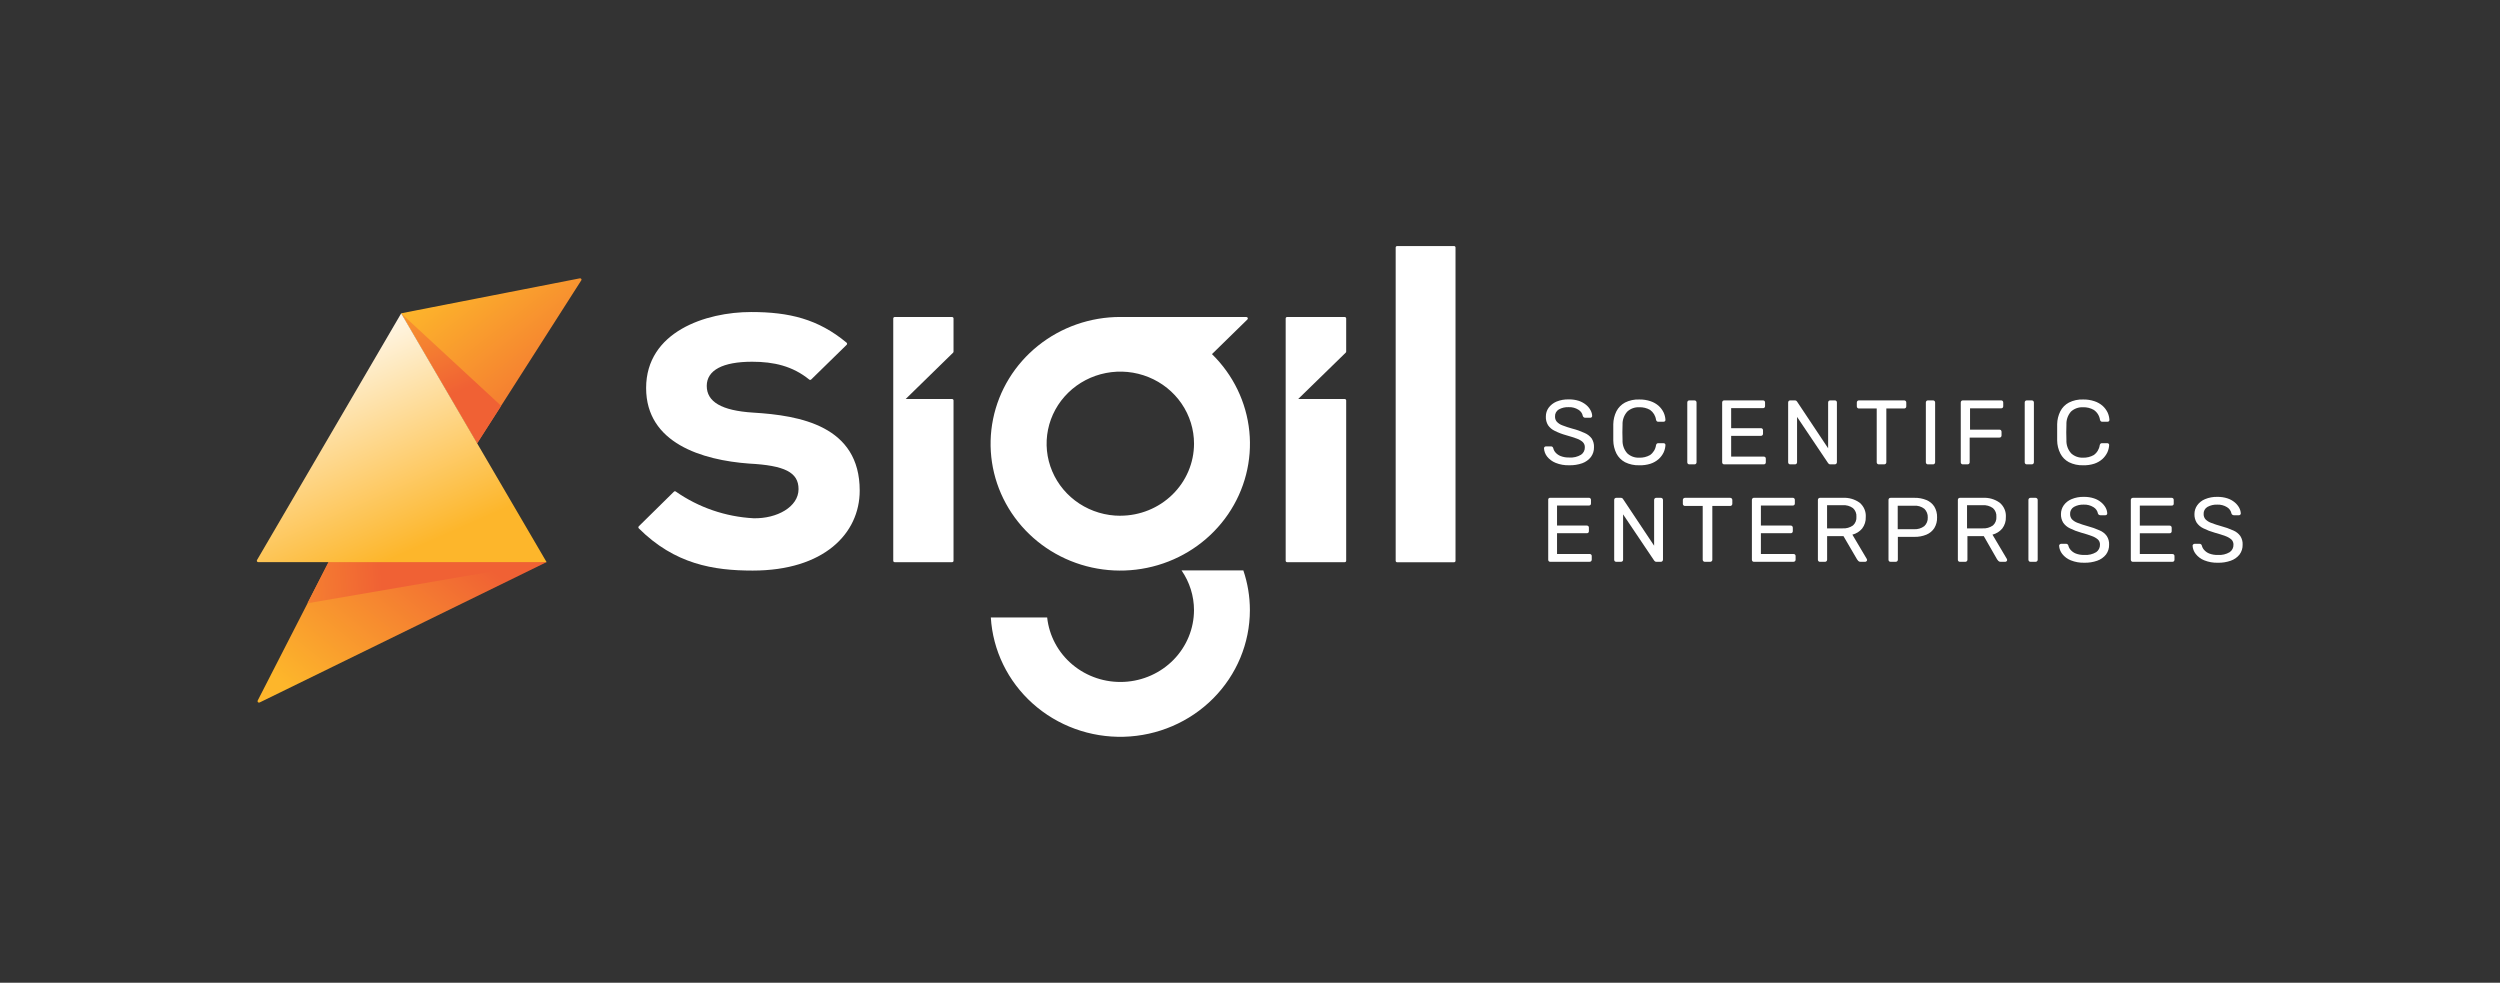 <svg width="290" height="114" viewBox="0 0 290 114" fill="none" xmlns="http://www.w3.org/2000/svg">
<rect x="0" y="0" width="290" height="114" fill="#333333" stroke="none"/>
<path d="M87.366 47.863C83.675 47.632 81.983 46.596 81.983 44.767C81.983 42.937 83.849 41.961 87.248 41.961C89.772 41.961 91.942 42.464 93.87 44.028C93.9 44.054 93.94 44.069 93.981 44.069C94.021 44.069 94.061 44.054 94.091 44.028L98.204 40.006C98.222 39.989 98.236 39.97 98.246 39.947C98.256 39.925 98.261 39.902 98.261 39.878C98.261 39.854 98.256 39.83 98.246 39.808C98.236 39.786 98.222 39.766 98.204 39.749C94.903 37.005 91.551 36.195 87.13 36.195C81.865 36.195 74.95 38.483 74.95 45.013C74.95 51.412 81.454 53.373 86.893 53.775C91.006 53.991 92.631 54.781 92.631 56.736C92.631 58.807 90.117 60.175 87.423 60.119C84.177 59.947 81.049 58.874 78.405 57.028C78.374 57.001 78.335 56.986 78.294 56.986C78.253 56.986 78.214 57.001 78.183 57.028L74.101 61.049C74.069 61.081 74.05 61.125 74.05 61.17C74.05 61.215 74.069 61.259 74.101 61.291C78.276 65.453 82.775 66.187 87.309 66.187C95.561 66.187 99.726 61.899 99.726 56.907C99.726 49.402 92.811 48.19 87.366 47.863Z" fill="white"/>
<path d="M110.44 36.773H103.787C103.742 36.773 103.699 36.791 103.667 36.822C103.635 36.853 103.617 36.895 103.617 36.939V65.051C103.617 65.073 103.622 65.094 103.63 65.114C103.639 65.134 103.651 65.151 103.667 65.167C103.683 65.182 103.702 65.193 103.722 65.201C103.743 65.209 103.765 65.213 103.787 65.212H110.44C110.462 65.213 110.484 65.209 110.504 65.201C110.525 65.193 110.544 65.182 110.559 65.167C110.575 65.151 110.588 65.134 110.596 65.114C110.605 65.094 110.609 65.073 110.609 65.051V46.451C110.609 46.429 110.605 46.407 110.597 46.387C110.588 46.367 110.576 46.349 110.56 46.333C110.544 46.318 110.525 46.306 110.505 46.297C110.484 46.289 110.462 46.285 110.44 46.285H105.057L110.563 40.906C110.594 40.873 110.611 40.83 110.609 40.785V36.939C110.609 36.917 110.605 36.896 110.597 36.876C110.588 36.856 110.576 36.837 110.56 36.822C110.544 36.807 110.525 36.794 110.505 36.786C110.484 36.778 110.462 36.773 110.44 36.773Z" fill="white"/>
<path d="M155.987 36.773H149.303C149.281 36.773 149.259 36.778 149.239 36.786C149.219 36.794 149.2 36.807 149.185 36.822C149.17 36.838 149.158 36.856 149.15 36.876C149.142 36.896 149.138 36.918 149.139 36.939V65.051C149.139 65.094 149.156 65.135 149.187 65.165C149.218 65.195 149.26 65.212 149.303 65.212H155.987C156.009 65.213 156.031 65.209 156.052 65.201C156.072 65.193 156.091 65.182 156.107 65.167C156.123 65.151 156.135 65.134 156.144 65.114C156.152 65.094 156.157 65.073 156.157 65.051V46.451C156.157 46.407 156.139 46.364 156.107 46.333C156.075 46.302 156.032 46.285 155.987 46.285H150.589L156.105 40.906C156.138 40.873 156.156 40.83 156.157 40.785V36.939C156.157 36.917 156.152 36.896 156.144 36.876C156.135 36.856 156.123 36.837 156.107 36.822C156.091 36.807 156.073 36.794 156.052 36.786C156.031 36.778 156.009 36.773 155.987 36.773Z" fill="white"/>
<path d="M168.84 28.704V65.055C168.84 65.099 168.823 65.142 168.791 65.173C168.759 65.204 168.716 65.221 168.671 65.221H162.064C162.042 65.221 162.02 65.217 162 65.209C161.98 65.2 161.961 65.188 161.946 65.172C161.93 65.157 161.918 65.139 161.911 65.118C161.903 65.098 161.899 65.077 161.899 65.055V28.704C161.899 28.662 161.917 28.621 161.948 28.591C161.979 28.56 162.02 28.544 162.064 28.544H168.676C168.719 28.544 168.761 28.56 168.792 28.591C168.823 28.621 168.84 28.662 168.84 28.704Z" fill="white"/>
<path d="M129.957 36.769C126.476 36.767 123.103 37.946 120.411 40.105C117.72 42.263 115.877 45.267 115.198 48.605C114.518 51.942 115.042 55.407 116.683 58.409C118.323 61.411 120.977 63.764 124.192 65.067C127.408 66.37 130.986 66.542 134.317 65.554C137.648 64.567 140.525 62.481 142.459 59.651C144.393 56.821 145.264 53.424 144.923 50.037C144.582 46.65 143.05 43.483 140.589 41.077L144.702 37.055C144.725 37.032 144.741 37.002 144.747 36.97C144.753 36.938 144.75 36.904 144.736 36.874C144.723 36.844 144.701 36.818 144.673 36.8C144.645 36.783 144.612 36.773 144.579 36.774L129.957 36.769ZM129.957 59.828C128.265 59.828 126.612 59.337 125.206 58.419C123.8 57.5 122.704 56.194 122.057 54.666C121.41 53.138 121.241 51.457 121.571 49.835C121.901 48.213 122.716 46.724 123.913 45.555C125.109 44.386 126.633 43.59 128.292 43.268C129.951 42.946 131.67 43.112 133.232 43.746C134.794 44.379 136.129 45.451 137.068 46.827C138.007 48.202 138.508 49.819 138.507 51.473C138.503 53.688 137.6 55.811 135.997 57.376C134.394 58.942 132.222 59.822 129.957 59.823V59.828Z" fill="white"/>
<path d="M144.227 66.166H137.059C138 67.53 138.503 69.137 138.504 70.781C138.498 72.919 137.654 74.972 136.146 76.519C134.638 78.067 132.58 78.989 130.397 79.097C128.214 79.206 126.071 78.491 124.411 77.101C122.75 75.711 121.698 73.752 121.471 71.626H114.936C115.165 75.444 116.905 79.024 119.789 81.608C122.672 84.191 126.472 85.575 130.381 85.465C134.29 85.355 138.002 83.76 140.729 81.019C143.456 78.278 144.984 74.606 144.987 70.781C144.989 69.213 144.732 67.655 144.227 66.166Z" fill="white"/>
<path d="M182.029 53.971C181.487 53.988 180.947 53.892 180.445 53.689C180.059 53.533 179.721 53.282 179.463 52.96C179.247 52.683 179.122 52.348 179.104 52C179.104 51.942 179.128 51.886 179.17 51.844C179.193 51.823 179.219 51.806 179.248 51.795C179.278 51.784 179.309 51.778 179.34 51.779H179.895C179.966 51.774 180.036 51.796 180.091 51.839C180.131 51.882 180.161 51.934 180.178 51.99C180.222 52.176 180.312 52.349 180.44 52.493C180.602 52.675 180.807 52.816 181.037 52.905C181.352 53.026 181.69 53.083 182.029 53.071C182.51 53.108 182.99 52.995 183.402 52.749C183.543 52.653 183.657 52.523 183.733 52.371C183.81 52.22 183.846 52.053 183.839 51.885C183.844 51.775 183.826 51.665 183.786 51.562C183.746 51.459 183.685 51.365 183.607 51.286C183.403 51.102 183.161 50.961 182.898 50.874C182.579 50.758 182.168 50.623 181.664 50.482C181.209 50.358 180.768 50.189 180.348 49.979C180.033 49.832 179.765 49.605 179.571 49.321C179.39 49.016 179.302 48.667 179.319 48.315C179.316 47.957 179.425 47.605 179.633 47.31C179.863 46.995 180.176 46.747 180.538 46.591C180.993 46.404 181.484 46.315 181.978 46.33C182.377 46.322 182.775 46.38 183.155 46.501C183.461 46.606 183.745 46.764 183.993 46.968C184.205 47.142 184.38 47.356 184.507 47.596C184.619 47.796 184.683 48.018 184.692 48.245C184.693 48.299 184.673 48.351 184.636 48.391C184.615 48.415 184.589 48.434 184.56 48.446C184.53 48.458 184.498 48.464 184.466 48.461H183.89C183.834 48.46 183.779 48.444 183.731 48.416C183.672 48.38 183.628 48.325 183.607 48.26C183.581 48.109 183.521 47.965 183.432 47.838C183.344 47.711 183.228 47.605 183.093 47.526C182.758 47.316 182.365 47.212 181.967 47.23C181.567 47.21 181.169 47.303 180.821 47.496C180.678 47.581 180.562 47.703 180.485 47.849C180.408 47.994 180.373 48.157 180.384 48.32C180.374 48.538 180.448 48.751 180.589 48.919C180.768 49.108 180.99 49.253 181.237 49.341C181.617 49.488 182.005 49.616 182.399 49.723C182.887 49.847 183.362 50.016 183.818 50.226C184.146 50.365 184.43 50.587 184.641 50.869C184.829 51.171 184.92 51.521 184.903 51.874C184.915 52.281 184.79 52.68 184.548 53.011C184.29 53.339 183.943 53.59 183.546 53.734C183.059 53.904 182.545 53.985 182.029 53.971Z" fill="white"/>
<path d="M190.153 53.972C189.58 53.991 189.01 53.868 188.498 53.615C188.072 53.384 187.726 53.034 187.506 52.609C187.273 52.138 187.149 51.624 187.141 51.101C187.141 50.809 187.141 50.498 187.141 50.166C187.141 49.834 187.141 49.518 187.141 49.211C187.149 48.688 187.273 48.174 187.506 47.703C187.726 47.278 188.072 46.928 188.498 46.697C189.009 46.441 189.579 46.318 190.153 46.34C190.599 46.331 191.043 46.399 191.465 46.541C191.812 46.657 192.132 46.84 192.405 47.079C192.643 47.295 192.837 47.553 192.976 47.839C193.103 48.111 193.176 48.404 193.192 48.703C193.195 48.733 193.191 48.763 193.181 48.791C193.17 48.819 193.153 48.844 193.13 48.864C193.084 48.904 193.023 48.926 192.961 48.924H192.364C192.305 48.926 192.247 48.908 192.2 48.874C192.144 48.824 192.108 48.756 192.097 48.683C192.066 48.458 191.989 48.242 191.871 48.046C191.752 47.851 191.595 47.681 191.408 47.547C191.024 47.33 190.586 47.224 190.143 47.24C189.891 47.23 189.639 47.269 189.402 47.355C189.166 47.442 188.949 47.574 188.765 47.743C188.39 48.163 188.193 48.708 188.215 49.266C188.191 49.846 188.191 50.439 188.215 51.046C188.188 51.61 188.385 52.164 188.765 52.589C188.949 52.759 189.166 52.89 189.402 52.977C189.639 53.063 189.891 53.102 190.143 53.092C190.586 53.108 191.024 53.002 191.408 52.785C191.595 52.651 191.752 52.481 191.871 52.286C191.989 52.09 192.066 51.874 192.097 51.649C192.108 51.576 192.144 51.508 192.2 51.458C192.247 51.424 192.305 51.406 192.364 51.408H192.961C193.023 51.406 193.084 51.428 193.13 51.468C193.153 51.488 193.17 51.513 193.181 51.541C193.191 51.569 193.195 51.599 193.192 51.629C193.176 51.928 193.103 52.221 192.976 52.494C192.837 52.78 192.643 53.037 192.405 53.253C192.132 53.492 191.812 53.675 191.465 53.791C191.042 53.926 190.598 53.987 190.153 53.972Z" fill="white"/>
<path d="M195.977 53.866C195.943 53.869 195.909 53.865 195.877 53.853C195.845 53.842 195.815 53.824 195.791 53.8C195.748 53.752 195.725 53.689 195.725 53.624V46.687C195.725 46.623 195.748 46.56 195.791 46.511C195.815 46.488 195.845 46.47 195.877 46.458C195.909 46.447 195.943 46.443 195.977 46.446H196.552C196.585 46.444 196.617 46.449 196.647 46.46C196.677 46.472 196.704 46.489 196.727 46.511C196.751 46.534 196.77 46.561 196.782 46.592C196.795 46.622 196.801 46.654 196.799 46.687V53.624C196.801 53.657 196.795 53.69 196.782 53.72C196.77 53.75 196.751 53.778 196.727 53.8C196.704 53.823 196.677 53.84 196.647 53.851C196.617 53.862 196.585 53.867 196.552 53.866H195.977Z" fill="white"/>
<path d="M200.022 53.866C199.988 53.869 199.954 53.865 199.922 53.853C199.89 53.842 199.861 53.824 199.837 53.8C199.792 53.753 199.768 53.69 199.77 53.624V46.697C199.766 46.629 199.79 46.562 199.837 46.511C199.861 46.488 199.89 46.47 199.922 46.458C199.954 46.447 199.988 46.443 200.022 46.446H204.5C204.534 46.444 204.568 46.448 204.599 46.46C204.631 46.471 204.66 46.488 204.685 46.511C204.727 46.564 204.749 46.63 204.747 46.697V47.099C204.749 47.132 204.745 47.165 204.735 47.196C204.724 47.227 204.707 47.256 204.685 47.28C204.66 47.303 204.631 47.321 204.599 47.332C204.568 47.343 204.534 47.348 204.5 47.346H200.814V49.668H204.258C204.293 49.666 204.327 49.671 204.359 49.684C204.391 49.696 204.42 49.714 204.443 49.739C204.467 49.763 204.485 49.793 204.497 49.825C204.508 49.857 204.513 49.891 204.51 49.925V50.317C204.512 50.348 204.507 50.38 204.495 50.409C204.484 50.438 204.466 50.465 204.443 50.488C204.42 50.513 204.392 50.532 204.359 50.544C204.327 50.556 204.293 50.561 204.258 50.558H200.814V52.966H204.587C204.621 52.963 204.654 52.967 204.685 52.978C204.717 52.989 204.745 53.007 204.769 53.03C204.792 53.053 204.811 53.081 204.822 53.111C204.833 53.142 204.837 53.175 204.834 53.207V53.624C204.836 53.688 204.814 53.751 204.772 53.8C204.748 53.823 204.719 53.841 204.687 53.852C204.655 53.863 204.621 53.868 204.587 53.866H200.022Z" fill="white"/>
<path d="M207.677 53.865C207.643 53.868 207.609 53.864 207.577 53.853C207.545 53.842 207.516 53.824 207.492 53.8C207.449 53.751 207.425 53.689 207.425 53.624V46.697C207.424 46.629 207.448 46.563 207.492 46.511C207.516 46.487 207.545 46.469 207.577 46.458C207.609 46.447 207.643 46.442 207.677 46.445H208.191C208.261 46.441 208.33 46.461 208.387 46.501C208.417 46.527 208.443 46.558 208.464 46.591L212.063 52V46.697C212.059 46.629 212.083 46.562 212.13 46.511C212.153 46.488 212.181 46.47 212.212 46.459C212.243 46.448 212.277 46.443 212.31 46.445H212.824C212.859 46.441 212.894 46.445 212.927 46.456C212.96 46.468 212.99 46.486 213.015 46.51C213.039 46.534 213.058 46.564 213.07 46.596C213.081 46.628 213.085 46.663 213.081 46.697V53.614C213.082 53.646 213.077 53.678 213.066 53.709C213.054 53.739 213.037 53.767 213.014 53.79C212.991 53.814 212.963 53.833 212.932 53.846C212.901 53.859 212.868 53.866 212.834 53.865H212.32C212.287 53.868 212.254 53.865 212.223 53.854C212.192 53.844 212.164 53.827 212.14 53.805L212.058 53.72L208.459 48.361V53.624C208.459 53.69 208.433 53.753 208.387 53.8C208.361 53.823 208.331 53.841 208.299 53.852C208.266 53.863 208.231 53.868 208.197 53.865H207.677Z" fill="white"/>
<path d="M217.946 53.865C217.914 53.867 217.882 53.862 217.851 53.851C217.821 53.84 217.794 53.822 217.771 53.8C217.747 53.777 217.728 53.75 217.716 53.72C217.703 53.689 217.698 53.657 217.699 53.624V47.385H215.643C215.61 47.387 215.577 47.382 215.546 47.37C215.515 47.359 215.487 47.342 215.463 47.32C215.439 47.297 215.421 47.27 215.408 47.239C215.396 47.209 215.39 47.177 215.391 47.144V46.697C215.389 46.628 215.415 46.561 215.463 46.511C215.487 46.489 215.515 46.471 215.546 46.46C215.577 46.449 215.61 46.444 215.643 46.445H220.871C220.905 46.443 220.939 46.448 220.971 46.459C221.003 46.47 221.032 46.488 221.057 46.511C221.081 46.535 221.1 46.564 221.113 46.596C221.125 46.628 221.13 46.663 221.128 46.697V47.144C221.13 47.177 221.125 47.209 221.112 47.24C221.1 47.27 221.081 47.297 221.057 47.32C221.032 47.343 221.003 47.36 220.971 47.371C220.939 47.383 220.905 47.388 220.871 47.385H218.815V53.624C218.815 53.69 218.789 53.753 218.743 53.8C218.717 53.823 218.687 53.84 218.654 53.851C218.622 53.862 218.587 53.867 218.553 53.865H217.946Z" fill="white"/>
<path d="M223.651 53.866C223.617 53.869 223.583 53.865 223.551 53.853C223.519 53.842 223.49 53.824 223.466 53.8C223.423 53.752 223.4 53.689 223.399 53.624V46.687C223.4 46.623 223.423 46.56 223.466 46.511C223.49 46.488 223.519 46.47 223.551 46.458C223.583 46.447 223.617 46.443 223.651 46.446H224.227C224.259 46.444 224.292 46.449 224.322 46.46C224.352 46.472 224.379 46.489 224.402 46.511C224.426 46.534 224.445 46.561 224.457 46.592C224.47 46.622 224.475 46.654 224.474 46.687V53.624C224.475 53.657 224.47 53.69 224.457 53.72C224.445 53.75 224.426 53.778 224.402 53.8C224.379 53.823 224.352 53.84 224.322 53.851C224.292 53.862 224.259 53.867 224.227 53.866H223.651Z" fill="white"/>
<path d="M227.701 53.866C227.667 53.869 227.633 53.865 227.601 53.853C227.569 53.842 227.54 53.824 227.516 53.8C227.471 53.753 227.447 53.69 227.449 53.624V46.697C227.446 46.629 227.47 46.562 227.516 46.511C227.54 46.488 227.569 46.47 227.601 46.458C227.633 46.447 227.667 46.443 227.701 46.446H232.123C232.156 46.443 232.191 46.447 232.223 46.458C232.255 46.47 232.284 46.488 232.308 46.511C232.354 46.562 232.378 46.629 232.375 46.697V47.124C232.377 47.157 232.372 47.191 232.36 47.222C232.349 47.253 232.331 47.281 232.308 47.305C232.282 47.327 232.253 47.343 232.221 47.354C232.19 47.364 232.156 47.368 232.123 47.366H228.524V49.839H231.927C231.961 49.837 231.995 49.842 232.027 49.853C232.059 49.864 232.088 49.882 232.112 49.904C232.156 49.957 232.18 50.023 232.179 50.09V50.518C232.179 50.582 232.155 50.645 232.112 50.694C232.088 50.716 232.059 50.734 232.027 50.745C231.995 50.757 231.961 50.761 231.927 50.759H228.482V53.624C228.483 53.69 228.457 53.753 228.41 53.8C228.385 53.824 228.355 53.841 228.322 53.853C228.29 53.864 228.255 53.868 228.22 53.866H227.701Z" fill="white"/>
<path d="M235.114 53.865C235.081 53.868 235.048 53.863 235.017 53.852C234.986 53.841 234.958 53.823 234.934 53.8C234.889 53.752 234.865 53.689 234.867 53.624V46.687C234.865 46.622 234.889 46.559 234.934 46.511C234.958 46.488 234.986 46.47 235.017 46.459C235.048 46.448 235.081 46.443 235.114 46.445H235.68C235.713 46.444 235.746 46.449 235.776 46.46C235.807 46.471 235.836 46.489 235.86 46.511C235.906 46.558 235.932 46.621 235.932 46.687V53.624C235.932 53.69 235.906 53.753 235.86 53.8C235.836 53.822 235.807 53.839 235.776 53.851C235.746 53.862 235.713 53.867 235.68 53.865H235.114Z" fill="white"/>
<path d="M241.644 53.972C241.072 53.991 240.504 53.868 239.993 53.615C239.565 53.387 239.218 53.036 239.001 52.609C238.764 52.14 238.638 51.624 238.631 51.101C238.631 50.809 238.631 50.498 238.631 50.166C238.631 49.834 238.631 49.518 238.631 49.211C238.638 48.688 238.764 48.172 239.001 47.703C239.218 47.276 239.565 46.925 239.993 46.697C240.503 46.441 241.071 46.318 241.644 46.34C242.089 46.331 242.533 46.399 242.955 46.541C243.306 46.655 243.63 46.838 243.906 47.079C244.143 47.295 244.337 47.553 244.477 47.839C244.603 48.111 244.676 48.404 244.693 48.703C244.696 48.733 244.692 48.763 244.681 48.791C244.671 48.819 244.653 48.844 244.631 48.864C244.586 48.904 244.527 48.925 244.466 48.924H243.87C243.809 48.927 243.749 48.909 243.7 48.874C243.645 48.824 243.609 48.756 243.597 48.683C243.563 48.456 243.481 48.238 243.357 48.042C243.234 47.847 243.07 47.678 242.878 47.547C242.494 47.33 242.056 47.224 241.613 47.24C241.361 47.23 241.109 47.27 240.872 47.356C240.636 47.443 240.419 47.574 240.235 47.743C239.867 48.166 239.678 48.711 239.705 49.266C239.681 49.846 239.681 50.439 239.705 51.046C239.678 51.611 239.875 52.164 240.256 52.589C240.44 52.758 240.656 52.89 240.893 52.976C241.129 53.062 241.381 53.102 241.633 53.092C242.069 53.105 242.5 52.999 242.878 52.785C243.065 52.651 243.222 52.481 243.34 52.286C243.459 52.09 243.536 51.874 243.567 51.649C243.578 51.576 243.614 51.508 243.669 51.458C243.718 51.423 243.778 51.405 243.839 51.408H244.436C244.496 51.407 244.555 51.428 244.6 51.468C244.622 51.488 244.64 51.513 244.65 51.541C244.661 51.569 244.665 51.599 244.662 51.629C244.646 51.928 244.572 52.221 244.446 52.494C244.306 52.78 244.113 53.037 243.875 53.253C243.602 53.493 243.282 53.676 242.934 53.791C242.518 53.924 242.081 53.985 241.644 53.972Z" fill="white"/>
<path d="M179.839 65.172C179.805 65.173 179.771 65.167 179.74 65.155C179.708 65.143 179.679 65.125 179.654 65.101C179.612 65.052 179.59 64.99 179.593 64.925V58.003C179.583 57.936 179.599 57.868 179.639 57.812C179.663 57.789 179.692 57.77 179.724 57.758C179.756 57.746 179.79 57.74 179.824 57.742H184.302C184.336 57.74 184.371 57.745 184.403 57.757C184.435 57.769 184.464 57.788 184.487 57.812C184.511 57.837 184.529 57.866 184.541 57.898C184.552 57.93 184.557 57.964 184.554 57.998V58.4C184.556 58.433 184.551 58.466 184.54 58.498C184.528 58.529 184.511 58.557 184.487 58.581C184.462 58.603 184.433 58.619 184.401 58.63C184.369 58.64 184.336 58.644 184.302 58.642H180.616V60.964H184.066C184.1 60.963 184.134 60.969 184.166 60.981C184.197 60.993 184.226 61.011 184.251 61.034C184.295 61.087 184.317 61.153 184.312 61.22V61.612C184.315 61.677 184.293 61.739 184.251 61.788C184.226 61.811 184.197 61.829 184.165 61.84C184.133 61.851 184.099 61.856 184.066 61.854H180.616V64.262H184.39C184.423 64.259 184.458 64.263 184.49 64.274C184.522 64.285 184.551 64.304 184.575 64.327C184.599 64.351 184.617 64.379 184.629 64.41C184.64 64.442 184.645 64.475 184.642 64.508V64.92C184.642 64.985 184.618 65.048 184.575 65.096C184.551 65.121 184.522 65.139 184.49 65.151C184.458 65.164 184.424 65.169 184.39 65.167L179.839 65.172Z" fill="white"/>
<path d="M187.492 65.171C187.458 65.172 187.424 65.167 187.393 65.155C187.361 65.142 187.332 65.124 187.307 65.101C187.265 65.052 187.243 64.989 187.246 64.925V58.002C187.241 57.935 187.263 57.869 187.307 57.816C187.332 57.793 187.361 57.775 187.393 57.763C187.424 57.751 187.458 57.745 187.492 57.746H188.007C188.042 57.743 188.077 57.747 188.11 57.757C188.144 57.768 188.175 57.784 188.202 57.806C188.237 57.828 188.264 57.859 188.279 57.897L191.878 63.301V58.002C191.876 57.934 191.9 57.868 191.945 57.816C191.969 57.792 191.998 57.773 192.03 57.761C192.061 57.749 192.096 57.744 192.13 57.746H192.644C192.679 57.744 192.714 57.749 192.747 57.761C192.78 57.773 192.81 57.792 192.835 57.816C192.859 57.841 192.879 57.87 192.891 57.902C192.903 57.934 192.909 57.968 192.906 58.002V64.915C192.907 64.982 192.881 65.047 192.834 65.096C192.812 65.12 192.784 65.14 192.753 65.153C192.722 65.166 192.688 65.172 192.654 65.171H192.14C192.107 65.173 192.074 65.168 192.044 65.156C192.013 65.145 191.984 65.128 191.96 65.106L191.878 65.02L188.279 59.666V64.925C188.281 64.957 188.275 64.989 188.264 65.019C188.252 65.05 188.235 65.077 188.212 65.101C188.16 65.147 188.092 65.173 188.022 65.171H187.492Z" fill="white"/>
<path d="M197.766 65.172C197.733 65.172 197.7 65.166 197.669 65.154C197.638 65.142 197.61 65.124 197.587 65.101C197.563 65.078 197.544 65.051 197.532 65.02C197.52 64.99 197.514 64.958 197.514 64.925V58.692H195.458C195.425 58.692 195.393 58.686 195.363 58.674C195.333 58.662 195.306 58.644 195.283 58.621C195.259 58.599 195.24 58.571 195.227 58.541C195.215 58.511 195.209 58.478 195.211 58.445V58.003C195.209 57.97 195.214 57.937 195.225 57.906C195.237 57.875 195.254 57.846 195.278 57.822C195.301 57.798 195.329 57.779 195.36 57.766C195.391 57.753 195.424 57.746 195.458 57.747H200.687C200.722 57.744 200.757 57.749 200.789 57.762C200.822 57.774 200.852 57.792 200.877 57.817C200.902 57.841 200.921 57.87 200.933 57.902C200.946 57.934 200.951 57.969 200.949 58.003V58.445C200.949 58.478 200.944 58.51 200.931 58.541C200.919 58.571 200.9 58.598 200.877 58.621C200.852 58.645 200.822 58.664 200.789 58.676C200.756 58.688 200.721 58.693 200.687 58.692H198.63V64.925C198.632 64.958 198.626 64.991 198.614 65.021C198.601 65.051 198.582 65.079 198.558 65.101C198.534 65.125 198.505 65.143 198.473 65.155C198.441 65.167 198.407 65.173 198.373 65.172H197.766Z" fill="white"/>
<path d="M203.467 65.172C203.433 65.173 203.399 65.167 203.367 65.155C203.335 65.143 203.306 65.125 203.282 65.101C203.24 65.052 203.218 64.99 203.22 64.925V58.003C203.216 57.933 203.24 57.865 203.287 57.812C203.311 57.789 203.34 57.77 203.372 57.758C203.404 57.746 203.438 57.74 203.472 57.742H207.95C207.985 57.74 208.019 57.745 208.051 57.757C208.083 57.769 208.112 57.788 208.135 57.812C208.159 57.837 208.177 57.866 208.189 57.898C208.2 57.93 208.205 57.964 208.202 57.998V58.4C208.204 58.433 208.2 58.466 208.188 58.498C208.177 58.529 208.159 58.557 208.135 58.581C208.11 58.603 208.081 58.619 208.049 58.63C208.017 58.64 207.984 58.644 207.95 58.642H204.264V60.964H207.714C207.748 60.962 207.782 60.967 207.814 60.979C207.846 60.992 207.875 61.01 207.899 61.034C207.944 61.086 207.968 61.152 207.966 61.22V61.612C207.966 61.677 207.943 61.74 207.899 61.788C207.875 61.812 207.846 61.83 207.814 61.841C207.782 61.853 207.748 61.857 207.714 61.854H204.264V64.262H208.038C208.071 64.26 208.105 64.265 208.137 64.276C208.169 64.287 208.198 64.305 208.223 64.327C208.247 64.351 208.265 64.379 208.277 64.41C208.288 64.442 208.293 64.475 208.29 64.508V64.92C208.291 64.953 208.286 64.985 208.274 65.015C208.263 65.045 208.245 65.073 208.223 65.096C208.199 65.121 208.17 65.139 208.138 65.151C208.106 65.164 208.072 65.169 208.038 65.167L203.467 65.172Z" fill="white"/>
<path d="M211.128 65.172C211.094 65.174 211.06 65.169 211.028 65.156C210.996 65.144 210.967 65.126 210.943 65.101C210.92 65.078 210.903 65.05 210.891 65.02C210.88 64.99 210.875 64.958 210.876 64.925V58.003C210.874 57.969 210.878 57.935 210.89 57.903C210.901 57.871 210.919 57.842 210.943 57.817C210.967 57.793 210.996 57.774 211.028 57.762C211.06 57.75 211.094 57.745 211.128 57.747H213.771C214.466 57.709 215.153 57.908 215.714 58.31C215.958 58.514 216.149 58.77 216.273 59.059C216.397 59.348 216.451 59.661 216.429 59.974C216.45 60.451 216.303 60.922 216.012 61.306C215.721 61.656 215.323 61.906 214.876 62.02L216.547 64.84C216.567 64.876 216.579 64.915 216.583 64.956C216.583 64.984 216.577 65.013 216.564 65.039C216.552 65.065 216.534 65.088 216.511 65.106C216.468 65.147 216.411 65.17 216.352 65.172H215.838C215.788 65.175 215.738 65.168 215.691 65.152C215.644 65.135 215.601 65.109 215.565 65.076C215.512 65.015 215.462 64.952 215.416 64.885L213.843 62.191H211.946V64.925C211.946 64.958 211.94 64.99 211.928 65.021C211.916 65.051 211.897 65.078 211.874 65.101C211.848 65.125 211.819 65.144 211.786 65.156C211.753 65.168 211.718 65.173 211.683 65.172H211.128ZM211.94 61.291H213.73C214.162 61.321 214.592 61.202 214.943 60.954C215.084 60.827 215.193 60.671 215.263 60.497C215.332 60.322 215.36 60.135 215.344 59.949C215.36 59.763 215.332 59.576 215.263 59.402C215.195 59.228 215.087 59.071 214.948 58.943C214.598 58.689 214.165 58.568 213.73 58.601H211.94V61.291Z" fill="white"/>
<path d="M219.313 65.172C219.279 65.173 219.245 65.168 219.213 65.155C219.181 65.143 219.152 65.125 219.128 65.102C219.085 65.053 219.063 64.99 219.066 64.926V58.003C219.062 57.936 219.084 57.87 219.128 57.817C219.152 57.794 219.181 57.776 219.213 57.764C219.245 57.752 219.279 57.746 219.313 57.747H222.069C222.546 57.736 223.021 57.824 223.462 58.003C223.839 58.157 224.158 58.42 224.377 58.757C224.604 59.138 224.717 59.574 224.701 60.014C224.718 60.453 224.605 60.888 224.377 61.266C224.157 61.602 223.838 61.865 223.462 62.02C223.021 62.2 222.546 62.287 222.069 62.276H220.151V64.926C220.152 64.958 220.146 64.991 220.133 65.021C220.121 65.051 220.102 65.079 220.079 65.102C220.053 65.125 220.024 65.144 219.991 65.156C219.958 65.168 219.923 65.173 219.889 65.172H219.313ZM220.135 61.387H222.012C222.444 61.417 222.872 61.292 223.215 61.035C223.353 60.906 223.46 60.749 223.53 60.575C223.6 60.402 223.631 60.216 223.621 60.029C223.631 59.844 223.601 59.66 223.533 59.487C223.466 59.314 223.363 59.156 223.23 59.024C222.886 58.756 222.45 58.626 222.012 58.662H220.135V61.387Z" fill="white"/>
<path d="M227.359 65.172C227.325 65.173 227.291 65.168 227.259 65.155C227.227 65.143 227.198 65.125 227.174 65.102C227.131 65.053 227.109 64.99 227.112 64.926V58.003C227.108 57.936 227.13 57.869 227.174 57.817C227.198 57.794 227.227 57.776 227.259 57.764C227.291 57.751 227.325 57.746 227.359 57.747H230.022C230.715 57.708 231.401 57.907 231.96 58.31C232.205 58.513 232.397 58.77 232.522 59.059C232.647 59.347 232.701 59.661 232.68 59.974C232.701 60.452 232.554 60.922 232.264 61.306C231.971 61.655 231.573 61.904 231.127 62.02L232.798 64.84C232.817 64.876 232.827 64.916 232.829 64.956C232.83 64.984 232.825 65.013 232.813 65.039C232.802 65.065 232.784 65.088 232.762 65.107C232.718 65.146 232.662 65.169 232.603 65.172H232.089C232.039 65.175 231.989 65.169 231.942 65.152C231.895 65.136 231.852 65.11 231.816 65.076L231.662 64.885L230.12 62.191H228.222V64.926C228.223 64.958 228.217 64.991 228.205 65.021C228.192 65.051 228.174 65.079 228.15 65.102C228.125 65.125 228.095 65.144 228.063 65.156C228.03 65.168 227.995 65.173 227.96 65.172H227.359ZM228.176 61.291H229.965C230.398 61.322 230.827 61.202 231.179 60.954C231.32 60.828 231.429 60.671 231.498 60.497C231.568 60.323 231.596 60.135 231.58 59.949C231.595 59.763 231.568 59.576 231.499 59.402C231.431 59.228 231.323 59.071 231.184 58.943C230.832 58.691 230.4 58.569 229.965 58.602H228.176V61.291Z" fill="white"/>
<path d="M235.549 65.172C235.515 65.174 235.481 65.168 235.449 65.156C235.417 65.144 235.388 65.125 235.364 65.101C235.32 65.053 235.297 64.99 235.297 64.925V57.993C235.297 57.928 235.32 57.865 235.364 57.817C235.388 57.793 235.417 57.774 235.449 57.762C235.481 57.75 235.515 57.745 235.549 57.746H236.125C236.158 57.746 236.19 57.752 236.22 57.764C236.25 57.776 236.277 57.794 236.3 57.817C236.324 57.839 236.343 57.867 236.356 57.897C236.368 57.928 236.374 57.96 236.372 57.993V64.925C236.374 64.958 236.368 64.991 236.356 65.021C236.343 65.051 236.324 65.079 236.3 65.101C236.277 65.124 236.25 65.142 236.22 65.154C236.19 65.166 236.158 65.172 236.125 65.172H235.549Z" fill="white"/>
<path d="M241.787 65.277C241.245 65.292 240.705 65.196 240.203 64.995C239.816 64.839 239.478 64.586 239.221 64.261C239.003 63.985 238.875 63.65 238.856 63.301C238.857 63.273 238.864 63.244 238.877 63.218C238.889 63.193 238.907 63.169 238.928 63.15C238.95 63.128 238.977 63.11 239.006 63.098C239.035 63.086 239.066 63.08 239.098 63.08H239.648C239.684 63.077 239.719 63.081 239.753 63.092C239.787 63.103 239.818 63.121 239.844 63.145C239.887 63.184 239.917 63.235 239.931 63.291C239.975 63.478 240.067 63.651 240.198 63.794C240.36 63.978 240.565 64.121 240.795 64.211C241.111 64.33 241.449 64.385 241.787 64.372C242.268 64.409 242.748 64.296 243.16 64.05C243.299 63.952 243.411 63.821 243.488 63.671C243.564 63.52 243.601 63.353 243.597 63.185C243.602 63.076 243.584 62.966 243.544 62.863C243.504 62.76 243.444 62.666 243.365 62.587C243.157 62.407 242.914 62.269 242.651 62.18C242.337 62.059 241.921 61.929 241.417 61.788C240.964 61.662 240.525 61.494 240.106 61.285C239.791 61.138 239.523 60.91 239.329 60.627C239.146 60.323 239.057 59.974 239.072 59.621C239.073 59.262 239.184 58.912 239.391 58.616C239.618 58.299 239.932 58.052 240.296 57.902C240.749 57.713 241.238 57.622 241.73 57.636C242.13 57.629 242.528 57.688 242.908 57.812C243.216 57.912 243.501 58.071 243.746 58.279C243.956 58.453 244.13 58.665 244.26 58.902C244.368 59.105 244.43 59.328 244.44 59.556C244.44 59.607 244.422 59.657 244.389 59.697C244.367 59.721 244.34 59.74 244.31 59.753C244.28 59.765 244.247 59.77 244.214 59.767H243.638C243.583 59.765 243.53 59.75 243.484 59.722C243.453 59.706 243.427 59.683 243.405 59.657C243.384 59.63 243.369 59.599 243.36 59.566C243.332 59.415 243.272 59.272 243.183 59.145C243.095 59.019 242.98 58.912 242.846 58.832C242.509 58.623 242.114 58.519 241.715 58.535C241.317 58.519 240.922 58.611 240.574 58.802C240.43 58.887 240.313 59.008 240.235 59.154C240.157 59.299 240.121 59.462 240.132 59.626C240.125 59.845 240.198 60.058 240.337 60.23C240.52 60.415 240.743 60.558 240.99 60.647C241.37 60.795 241.758 60.922 242.152 61.029C242.639 61.157 243.113 61.325 243.571 61.532C243.9 61.669 244.183 61.894 244.389 62.18C244.582 62.48 244.675 62.831 244.656 63.185C244.668 63.594 244.541 63.995 244.296 64.327C244.032 64.658 243.674 64.908 243.268 65.046C242.793 65.211 242.291 65.289 241.787 65.277Z" fill="white"/>
<path d="M247.427 65.172C247.393 65.174 247.359 65.168 247.327 65.156C247.295 65.144 247.266 65.125 247.242 65.101C247.22 65.078 247.202 65.05 247.191 65.02C247.179 64.99 247.174 64.957 247.175 64.925V58.003C247.173 57.969 247.178 57.935 247.189 57.903C247.201 57.871 247.219 57.842 247.242 57.817C247.266 57.793 247.295 57.774 247.327 57.762C247.359 57.75 247.393 57.745 247.427 57.746H251.906C251.94 57.745 251.974 57.751 252.006 57.763C252.037 57.775 252.066 57.794 252.091 57.817C252.135 57.869 252.157 57.935 252.152 58.003V58.405C252.158 58.438 252.155 58.472 252.144 58.503C252.134 58.535 252.116 58.564 252.092 58.587C252.068 58.611 252.038 58.628 252.006 58.639C251.974 58.649 251.939 58.652 251.906 58.646H248.219V60.969H251.664C251.698 60.967 251.732 60.972 251.764 60.984C251.796 60.996 251.825 61.015 251.849 61.039C251.873 61.064 251.891 61.093 251.902 61.126C251.914 61.157 251.918 61.191 251.916 61.225V61.617C251.917 61.65 251.912 61.682 251.901 61.712C251.889 61.742 251.872 61.77 251.849 61.793C251.825 61.817 251.796 61.835 251.764 61.846C251.732 61.858 251.698 61.862 251.664 61.859H248.219V64.267H251.993C252.061 64.265 252.127 64.288 252.178 64.332C252.2 64.357 252.217 64.385 252.228 64.416C252.238 64.448 252.242 64.48 252.24 64.513V64.925C252.242 64.989 252.22 65.052 252.178 65.101C252.154 65.125 252.125 65.143 252.093 65.155C252.061 65.167 252.027 65.173 251.993 65.172H247.427Z" fill="white"/>
<path d="M257.271 65.278C256.729 65.293 256.189 65.197 255.687 64.996C255.3 64.84 254.961 64.587 254.705 64.262C254.486 63.986 254.359 63.651 254.34 63.302C254.341 63.273 254.348 63.245 254.36 63.219C254.373 63.193 254.39 63.17 254.412 63.151C254.434 63.129 254.46 63.111 254.49 63.099C254.519 63.087 254.55 63.081 254.582 63.081H255.132C255.168 63.078 255.203 63.082 255.237 63.093C255.271 63.104 255.301 63.122 255.327 63.146C255.371 63.185 255.401 63.236 255.415 63.292C255.459 63.479 255.551 63.652 255.682 63.795C255.844 63.979 256.048 64.122 256.279 64.212C256.595 64.331 256.932 64.386 257.271 64.373C257.752 64.41 258.232 64.297 258.644 64.051C258.785 63.954 258.899 63.824 258.975 63.673C259.052 63.522 259.088 63.355 259.081 63.186C259.086 63.077 259.068 62.967 259.028 62.864C258.988 62.761 258.927 62.667 258.849 62.588C258.642 62.409 258.401 62.271 258.14 62.181C257.821 62.06 257.405 61.93 256.901 61.789C256.448 61.663 256.009 61.495 255.59 61.286C255.275 61.139 255.007 60.911 254.813 60.628C254.63 60.324 254.541 59.974 254.556 59.622C254.556 59.263 254.668 58.913 254.875 58.617C255.102 58.3 255.415 58.053 255.78 57.903C256.233 57.715 256.722 57.624 257.214 57.636C257.614 57.63 258.012 57.689 258.392 57.812C258.701 57.914 258.987 58.072 259.235 58.28C259.444 58.455 259.618 58.666 259.749 58.903C259.857 59.106 259.92 59.329 259.934 59.557C259.932 59.609 259.912 59.658 259.878 59.697C259.856 59.722 259.829 59.741 259.799 59.754C259.769 59.766 259.736 59.771 259.703 59.768H259.132C259.076 59.767 259.021 59.752 258.973 59.723C258.942 59.706 258.916 59.684 258.894 59.657C258.873 59.63 258.858 59.6 258.849 59.567C258.821 59.416 258.761 59.273 258.672 59.146C258.584 59.02 258.469 58.913 258.335 58.833C257.998 58.624 257.603 58.52 257.204 58.536C256.806 58.52 256.411 58.612 256.063 58.803C255.919 58.888 255.802 59.009 255.724 59.155C255.646 59.3 255.61 59.463 255.621 59.627C255.614 59.846 255.687 60.059 255.826 60.23C256.009 60.416 256.232 60.559 256.479 60.648C256.859 60.795 257.247 60.922 257.641 61.03C258.128 61.158 258.602 61.326 259.06 61.532C259.389 61.67 259.672 61.895 259.878 62.181C260.071 62.481 260.164 62.832 260.145 63.186C260.157 63.595 260.03 63.996 259.785 64.328C259.521 64.659 259.163 64.909 258.757 65.046C258.28 65.212 257.777 65.291 257.271 65.278Z" fill="white"/>
<path d="M67.414 32.541L58.129 47.075L55.347 51.423L46.535 36.342L67.245 32.29C67.278 32.279 67.314 32.279 67.347 32.29C67.38 32.301 67.409 32.323 67.428 32.352C67.448 32.38 67.457 32.414 67.454 32.449C67.452 32.483 67.438 32.516 67.414 32.541Z" fill="url(#paint0_linear_2001_1115)"/>
<path d="M63.404 65.207L30.114 81.49C30.083 81.504 30.048 81.508 30.014 81.502C29.981 81.496 29.95 81.481 29.925 81.457C29.901 81.434 29.884 81.404 29.877 81.371C29.871 81.338 29.874 81.305 29.888 81.274L35.677 69.978L38.119 65.207H63.404Z" fill="url(#paint1_linear_2001_1115)"/>
<path d="M58.129 47.074L55.347 51.428L46.535 36.352L58.129 47.074Z" fill="url(#paint2_linear_2001_1115)"/>
<path d="M63.405 65.207L35.662 69.978L38.104 65.207H63.405Z" fill="url(#paint3_linear_2001_1115)"/>
<path d="M29.956 65.207H63.406L46.537 36.352L29.812 64.966C29.798 64.99 29.79 65.018 29.79 65.047C29.79 65.075 29.798 65.103 29.812 65.127C29.827 65.152 29.848 65.172 29.873 65.186C29.898 65.2 29.927 65.207 29.956 65.207Z" fill="url(#paint4_linear_2001_1115)"/>
<defs>
<linearGradient id="paint0_linear_2001_1115" x1="52.833" y1="31.37" x2="67.65" y2="50.45" gradientUnits="userSpaceOnUse">
<stop stop-color="#FDB62B"/>
<stop offset="1" stop-color="#F06134"/>
</linearGradient>
<linearGradient id="paint1_linear_2001_1115" x1="36.535" y1="82.184" x2="52.392" y2="62.379" gradientUnits="userSpaceOnUse">
<stop stop-color="#FDB62B"/>
<stop offset="1" stop-color="#F06134"/>
</linearGradient>
<linearGradient id="paint2_linear_2001_1115" x1="53.934" y1="45.084" x2="46.587" y2="28.931" gradientUnits="userSpaceOnUse">
<stop stop-color="#F06134"/>
<stop offset="1" stop-color="#FDB62B"/>
</linearGradient>
<linearGradient id="paint3_linear_2001_1115" x1="44.31" y1="67.097" x2="19.421" y2="68.827" gradientUnits="userSpaceOnUse">
<stop stop-color="#F06134"/>
<stop offset="1" stop-color="#FDB62B"/>
</linearGradient>
<linearGradient id="paint4_linear_2001_1115" x1="34.193" y1="38.267" x2="45.835" y2="64.649" gradientUnits="userSpaceOnUse">
<stop stop-color="white"/>
<stop offset="1" stop-color="#FDB62B"/>
</linearGradient>
</defs>
</svg>
